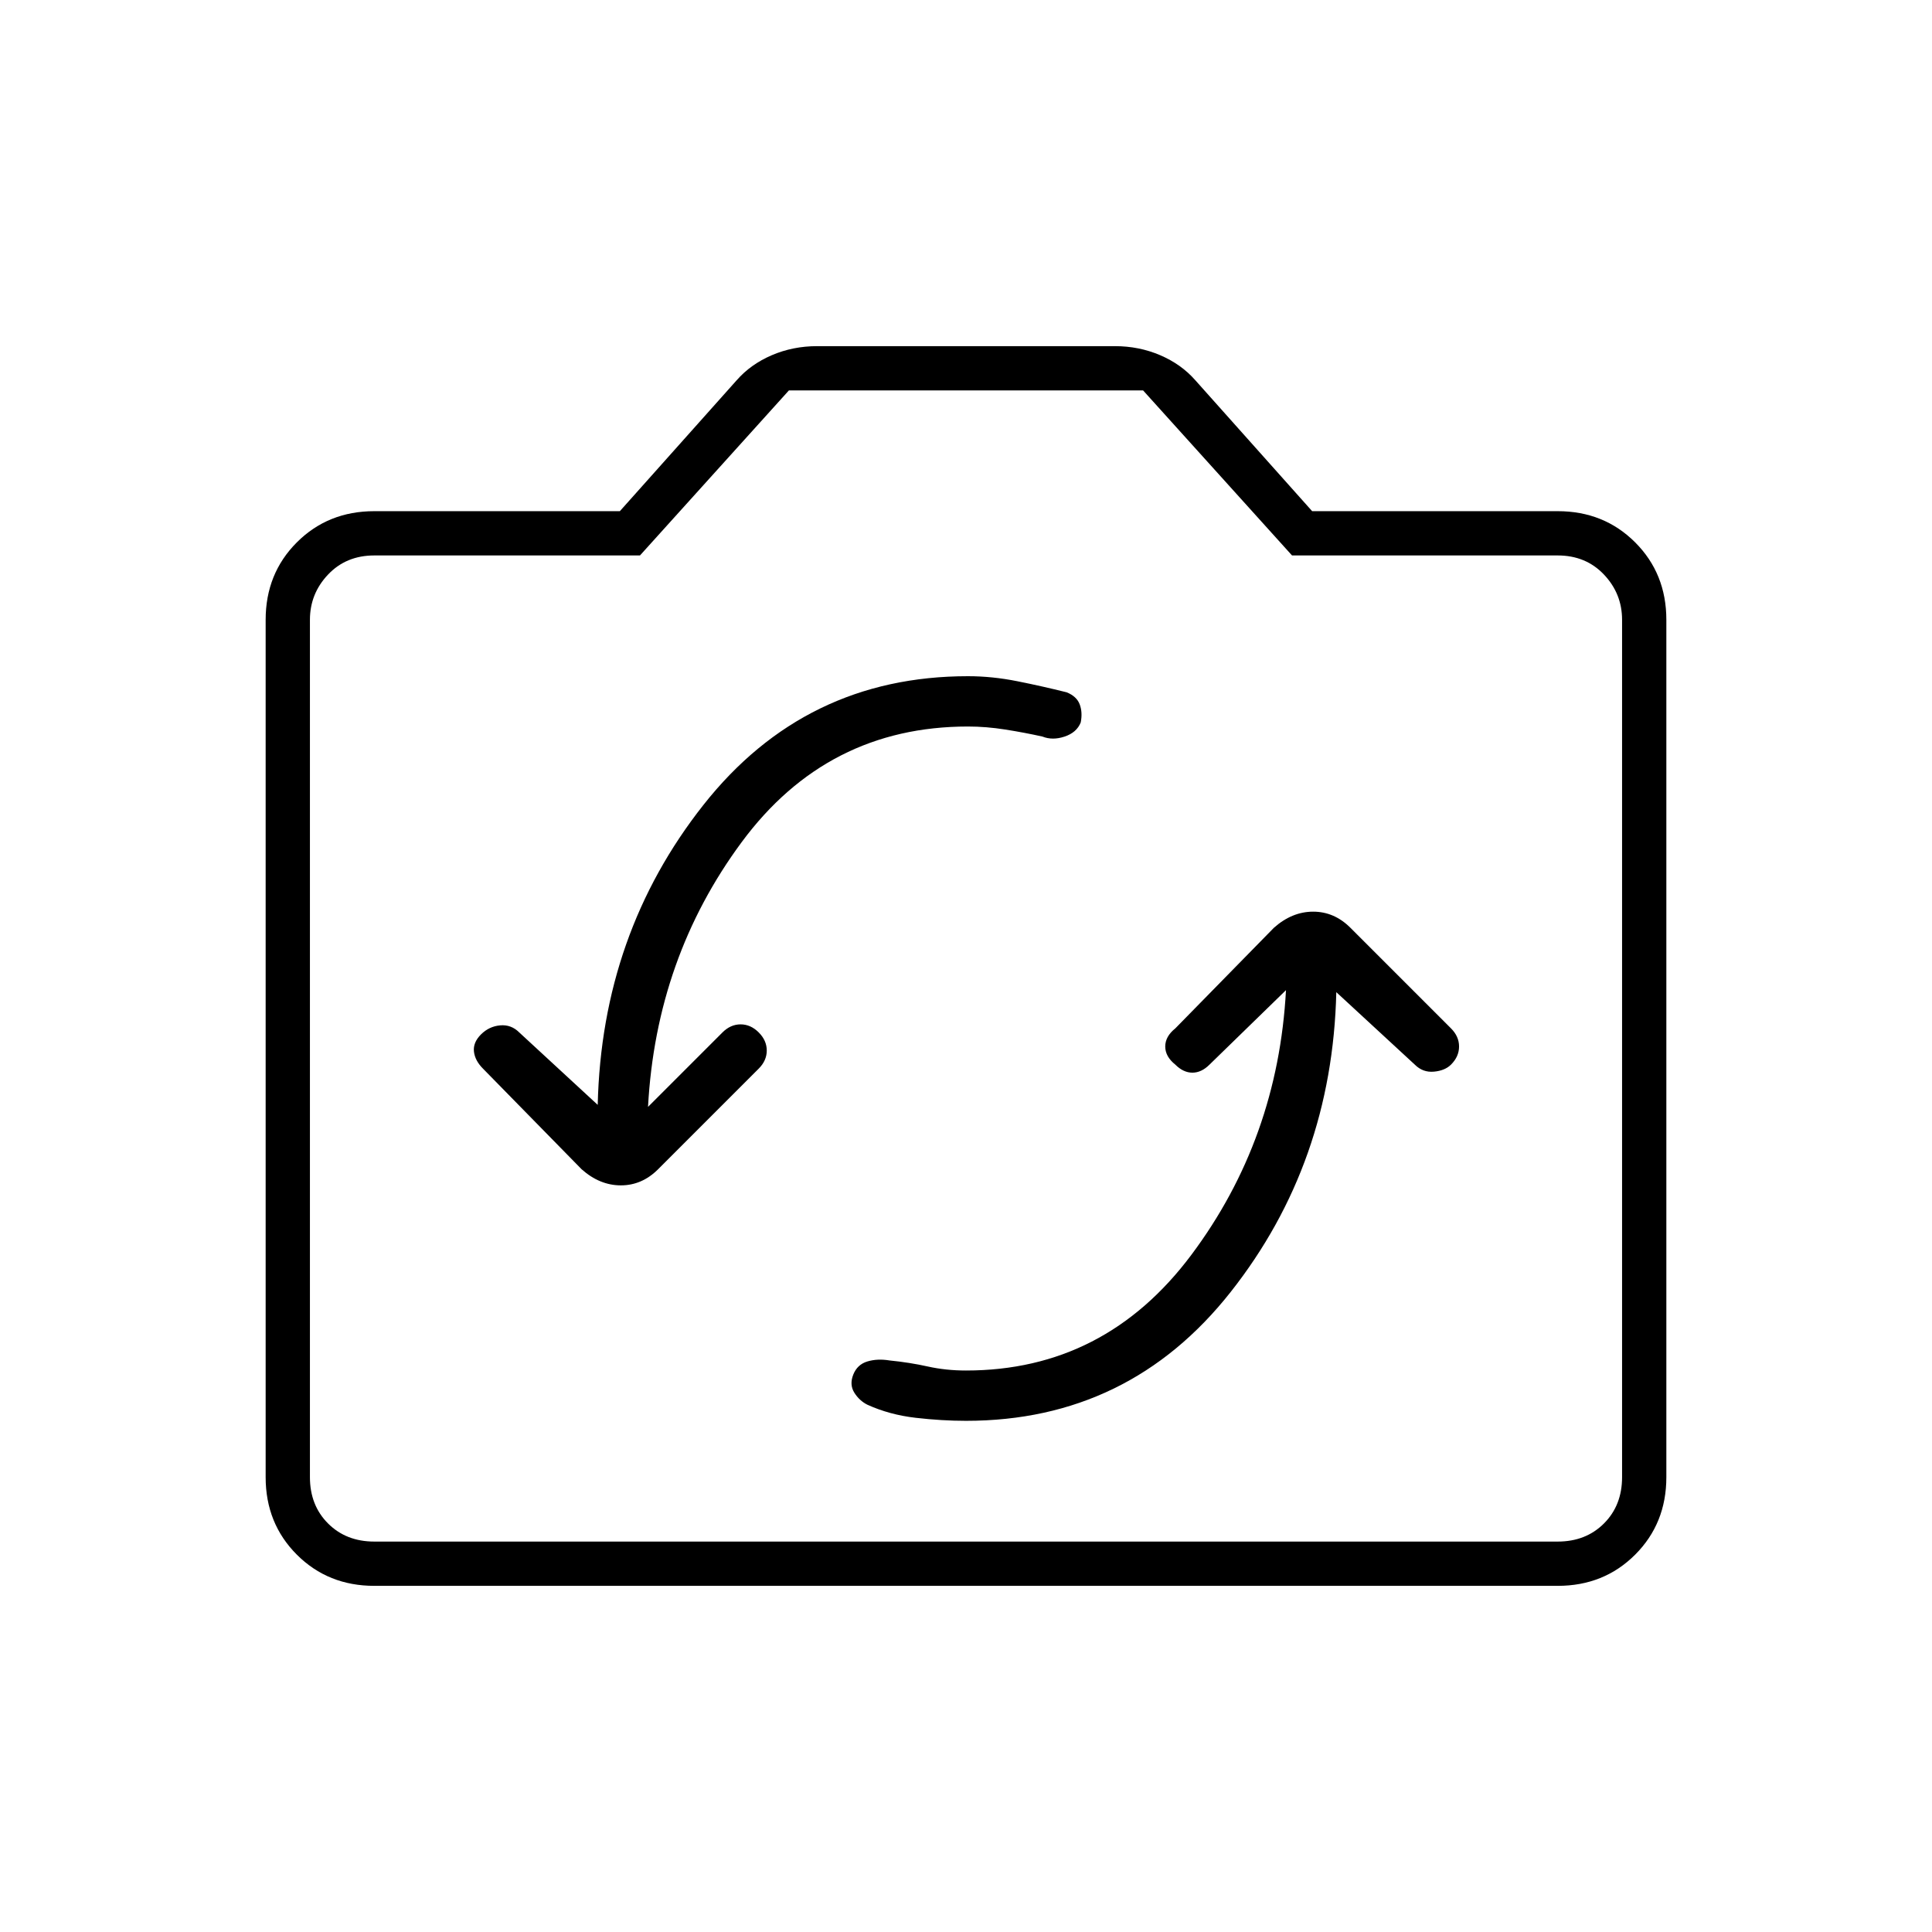 <svg xmlns="http://www.w3.org/2000/svg" width="48" height="48" viewBox="0 -960 960 960"><path d="M639-468q-4 74-47 131.5T480-279q-10 0-19-2t-19-3q-6-1-11 .5t-7 6.5q-2 5 .5 9t6.5 6q11 5 24 6.5t25 1.5q81 0 131.5-64T664-467l39 36q4 4 9.5 3.5t8.5-3.5q4-4 4-9t-4-9l-50-50q-8-8-18.5-8t-19.5 8l-49 50q-5 4-5 9t5 9q4 4 8.5 4t8.5-4l38-37Zm-342 57-39-36q-4-4-9.5-3.5T239-446q-4 4-3.5 8.5t4.5 8.5l49 50q9 8 19.5 8t18.5-8l50-50q4-4 4-9t-4-9q-4-4-9-4t-9 4l-37 37q4-74 46.5-131.5T481-599q9 0 18.5 1.5T518-594q5 2 11 0t8-7q1-5-.5-9t-6.5-6q-12-3-24.5-5.5T481-624q-81 0-131.5 64T297-411ZM186-172q-23 0-38.5-15.5T132-226v-426q0-23 15.5-38.5T186-706h122l58-65q7-8 17.5-12.5T406-788h148q12 0 22.5 4.5T594-771l58 65h122q23 0 38.5 15.5T828-652v426q0 23-15.5 38.5T774-172H186Zm0-22h588q14 0 23-9t9-23v-426q0-13-9-22.5t-23-9.5H642l-74-82H392l-74 82H186q-14 0-23 9.5t-9 22.5v426q0 14 9 23t23 9Zm294-245Z"/></svg>